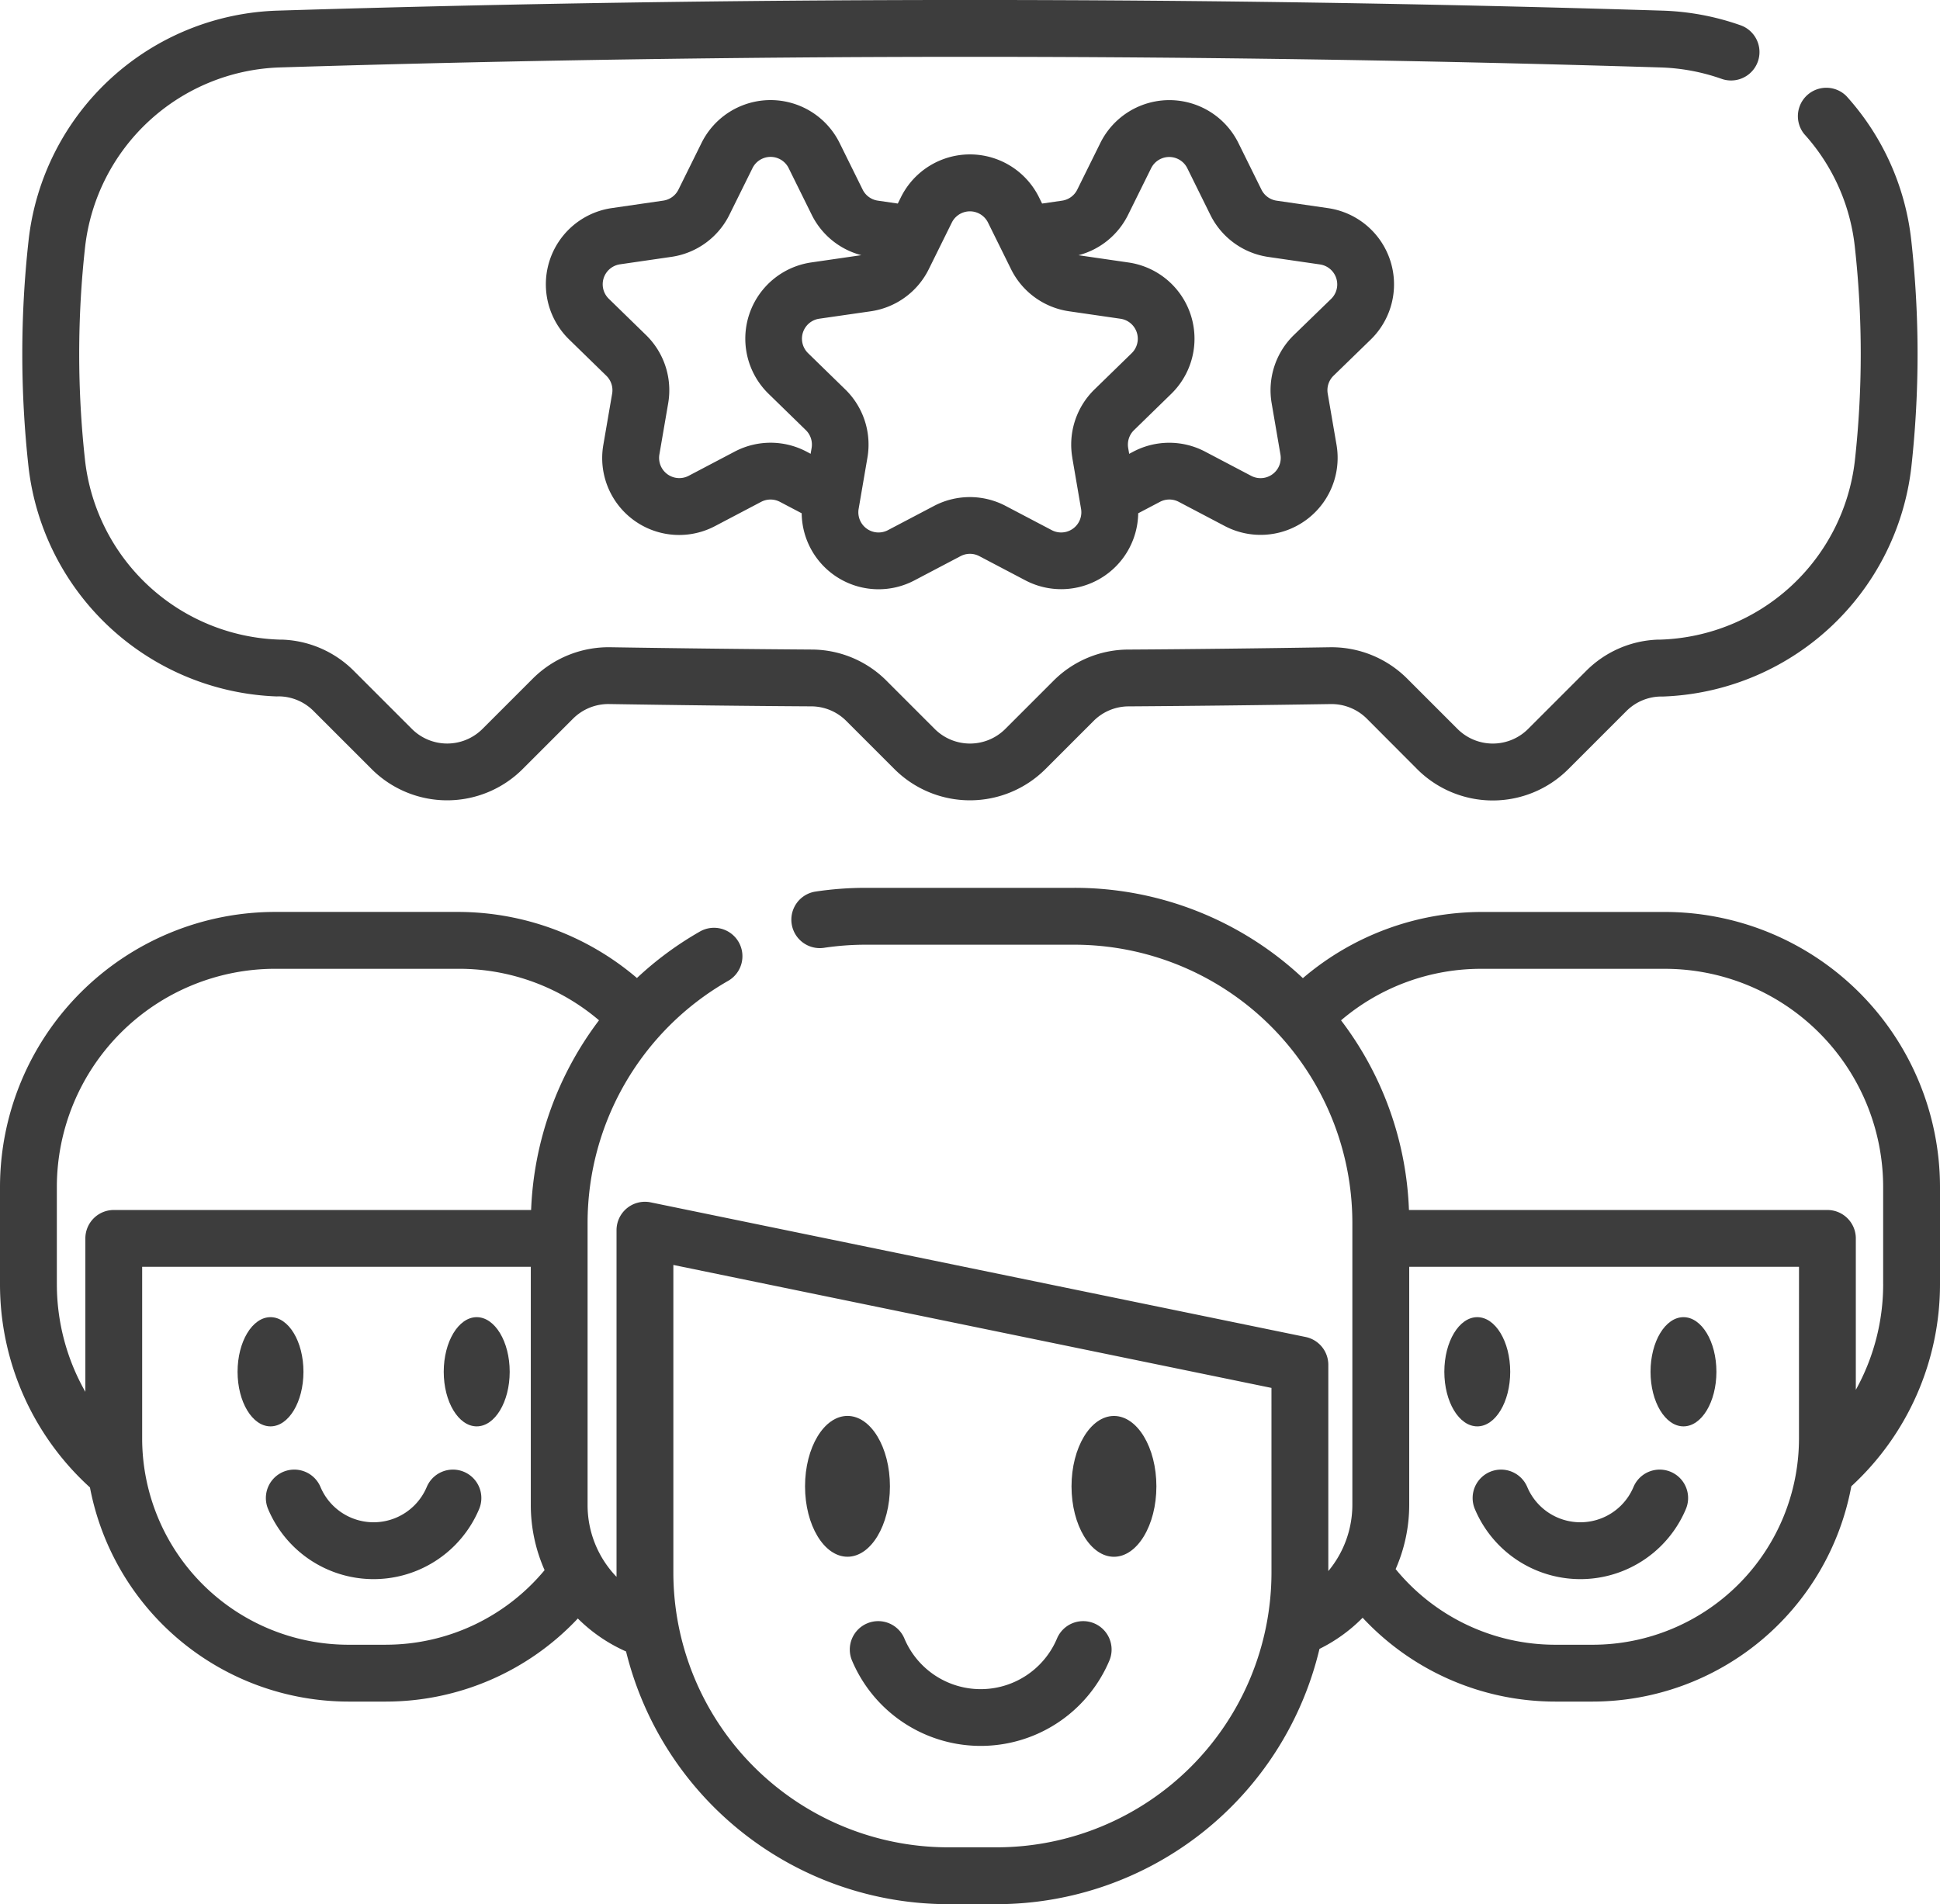<svg xmlns="http://www.w3.org/2000/svg" width="100" height="98.168" viewBox="0 0 100 98.168">
  <g id="ic_Customerdelight" transform="translate(0 -4.69)">
    <path id="Path_43390" data-name="Path 43390" d="M85.824,240.288H76.379a14.235,14.235,0,0,0-9.22,3.412,17.194,17.194,0,0,0-11.778-4.656H44.619a17.506,17.506,0,0,0-2.578.192,1.465,1.465,0,0,0,.433,2.9,14.576,14.576,0,0,1,2.145-.16H55.381A14.344,14.344,0,0,1,69.709,256.3v14.557a5.344,5.344,0,0,1-1.239,3.411V263.63A1.465,1.465,0,0,0,67.3,262.2l-33.76-6.941a1.465,1.465,0,0,0-1.76,1.435v17.66c0,.071,0,.141,0,.212a5.324,5.324,0,0,1-1.492-3.7V256.3a14.378,14.378,0,0,1,7.22-12.446,1.465,1.465,0,1,0-1.456-2.542,17.2,17.2,0,0,0-3.22,2.381,14.235,14.235,0,0,0-9.214-3.407H14.176A14.192,14.192,0,0,0,0,254.464v5.014a14.142,14.142,0,0,0,4.637,10.479,13.579,13.579,0,0,0,13.32,11.039H19.9a13.574,13.574,0,0,0,9.885-4.283,8.243,8.243,0,0,0,2.486,1.7,17.12,17.12,0,0,0,16.6,13.028h2.509a17.12,17.12,0,0,0,16.634-13.161,8.238,8.238,0,0,0,2.225-1.606,13.571,13.571,0,0,0,9.922,4.322H82.1a13.577,13.577,0,0,0,13.329-11.1A14.152,14.152,0,0,0,100,259.478v-5.014a14.192,14.192,0,0,0-14.176-14.176ZM2.93,259.478v-5.014a11.259,11.259,0,0,1,11.246-11.246h9.445a11.119,11.119,0,0,1,7.256,2.655,17.3,17.3,0,0,0-3.5,9.78l-21.511,0A1.465,1.465,0,0,0,4.4,257.116v7.912a11.219,11.219,0,0,1-1.469-5.551ZM19.9,278.066H17.957A10.641,10.641,0,0,1,7.328,267.437v-8.855l20.033,0v12.276a8.278,8.278,0,0,0,.711,3.362,10.641,10.641,0,0,1-8.174,3.845ZM65.54,274.35A14.177,14.177,0,0,1,51.379,288.51H48.87A14.177,14.177,0,0,1,34.709,274.35V258.486l30.83,6.339Zm27.191-6.913A10.64,10.64,0,0,1,82.1,278.066H80.16a10.639,10.639,0,0,1-8.22-3.9,8.221,8.221,0,0,0,.7-3.309V258.581l20.092,0Zm4.34-7.959a11.23,11.23,0,0,1-1.41,5.447v-7.807a1.465,1.465,0,0,0-1.465-1.465l-21.57,0a17.164,17.164,0,0,0-3.5-9.778,11.118,11.118,0,0,1,7.257-2.656h9.445A11.259,11.259,0,0,1,97.07,254.464v5.014Z" transform="translate(0 -188.582)" fill="#3d3d3d"/>
    <ellipse id="Ellipse_64" data-name="Ellipse 64" cx="1.698" cy="2.815" rx="1.698" ry="2.815" transform="translate(85.079 72.596)" fill="#3d3d3d"/>
    <ellipse id="Ellipse_65" data-name="Ellipse 65" cx="1.698" cy="2.815" rx="1.698" ry="2.815" transform="translate(74.45 72.596)" fill="#3d3d3d"/>
    <path id="Path_43391" data-name="Path 43391" d="M389.549,392.721a1.465,1.465,0,0,0-.781,1.919,5.9,5.9,0,0,0,10.877,0,1.465,1.465,0,1,0-2.7-1.138,2.971,2.971,0,0,1-5.477,0A1.466,1.466,0,0,0,389.549,392.721Z" transform="translate(-312.744 -312.151)" fill="#3d3d3d"/>
    <path id="Path_43392" data-name="Path 43392" d="M118.816,352.372c-.937,0-1.7,1.262-1.7,2.815s.762,2.815,1.7,2.815,1.7-1.262,1.7-2.815-.762-2.815-1.7-2.815Z" transform="translate(-94.243 -279.776)" fill="#3d3d3d"/>
    <ellipse id="Ellipse_66" data-name="Ellipse 66" cx="1.698" cy="2.815" rx="1.698" ry="2.815" transform="translate(12.246 72.596)" fill="#3d3d3d"/>
    <path id="Path_43393" data-name="Path 43393" d="M80.38,392.721a1.465,1.465,0,0,0-1.919.781,2.971,2.971,0,0,1-5.477,0,1.465,1.465,0,0,0-2.7,1.138,5.9,5.9,0,0,0,10.877,0A1.465,1.465,0,0,0,80.38,392.721Z" transform="translate(-56.464 -312.151)" fill="#3d3d3d"/>
    <path id="Path_43394" data-name="Path 43394" d="M284.975,385.7c1.206,0,2.188-1.628,2.188-3.63s-.981-3.63-2.187-3.63-2.188,1.628-2.188,3.63S283.768,385.7,284.975,385.7Z" transform="translate(-227.555 -300.751)" fill="#3d3d3d"/>
    <ellipse id="Ellipse_67" data-name="Ellipse 67" cx="2.188" cy="3.63" rx="2.188" ry="3.63" transform="translate(41.497 77.687)" fill="#3d3d3d"/>
    <path id="Path_43395" data-name="Path 43395" d="M225.174,432.7a1.465,1.465,0,0,0-.781,1.919,7.2,7.2,0,0,0,13.265,0,1.465,1.465,0,0,0-2.7-1.138,4.268,4.268,0,0,1-7.866,0A1.464,1.464,0,0,0,225.174,432.7Z" transform="translate(-180.474 -344.318)" fill="#3d3d3d"/>
    <path id="Path_43396" data-name="Path 43396" d="M19.038,40.592c.047,0,.1,0,.145,0a2.562,2.562,0,0,1,1.72.751l3,3a5.507,5.507,0,0,0,7.776,0l2.605-2.605a2.579,2.579,0,0,1,1.859-.751c3.6.057,7.107.1,10.424.119a2.556,2.556,0,0,1,1.8.753l2.485,2.485a5.51,5.51,0,0,0,7.776,0l2.484-2.484a2.557,2.557,0,0,1,1.8-.753c3.318-.022,6.826-.063,10.426-.119a2.587,2.587,0,0,1,1.859.751L77.8,44.35a5.507,5.507,0,0,0,7.777,0l3-3A2.564,2.564,0,0,1,90.3,40.6c.048,0,.095,0,.144,0a13.368,13.368,0,0,0,12.818-11.8,53.046,53.046,0,0,0,0-11.719,13.23,13.23,0,0,0-3.344-7.438A1.465,1.465,0,0,0,97.743,11.6a10.315,10.315,0,0,1,2.608,5.8,50.1,50.1,0,0,1,0,11.07,10.425,10.425,0,0,1-10.011,9.195l-.035,0-.033,0h-.045a5.485,5.485,0,0,0-3.718,1.608l-3,3a2.574,2.574,0,0,1-3.634,0l-2.605-2.605a5.518,5.518,0,0,0-3.977-1.609c-3.591.057-7.089.1-10.4.119a5.469,5.469,0,0,0-3.849,1.611l-2.484,2.484a2.575,2.575,0,0,1-3.634,0l-2.484-2.485a5.469,5.469,0,0,0-3.85-1.611c-3.31-.022-6.808-.062-10.4-.119a5.541,5.541,0,0,0-3.977,1.609l-2.605,2.605a2.574,2.574,0,0,1-3.633,0l-3-3a5.483,5.483,0,0,0-3.716-1.607h-.04l-.042,0h-.03A10.424,10.424,0,0,1,9.132,28.47a50.105,50.105,0,0,1,0-11.07A10.443,10.443,0,0,1,19.143,8.167c23.62-.73,47.572-.73,71.192,0a10.394,10.394,0,0,1,3.149.588,1.465,1.465,0,1,0,.978-2.762,13.314,13.314,0,0,0-4.036-.755c-23.68-.732-47.693-.732-71.373,0A13.326,13.326,0,0,0,6.217,17.076a53.035,53.035,0,0,0,0,11.719,13.368,13.368,0,0,0,12.817,11.8Z" transform="translate(-4.743)" fill="#3d3d3d"/>
    <path id="Path_43397" data-name="Path 43397" d="M186.572,43.455a3.971,3.971,0,0,0-2.2-6.772l-2.652-.385a1.04,1.04,0,0,1-.784-.57l-1.186-2.4a3.97,3.97,0,0,0-7.121,0l-1.187,2.4a1.039,1.039,0,0,1-.783.569l-1.029.149-.159-.321a3.971,3.971,0,0,0-7.121,0l-.159.321-1.029-.15a1.04,1.04,0,0,1-.783-.57l-1.186-2.4a3.97,3.97,0,0,0-7.121,0l-1.187,2.4a1.04,1.04,0,0,1-.784.569l-2.653.385a3.971,3.971,0,0,0-2.2,6.772l1.919,1.871a1.041,1.041,0,0,1,.3.921l-.454,2.642a3.966,3.966,0,0,0,5.762,4.186l2.372-1.247a1.04,1.04,0,0,1,.969,0l1.121.589a3.963,3.963,0,0,0,5.817,3.457l2.372-1.247a1.039,1.039,0,0,1,.968,0l2.372,1.247a3.97,3.97,0,0,0,5.817-3.457l1.122-.59a1.039,1.039,0,0,1,.968,0l2.372,1.247a3.971,3.971,0,0,0,5.761-4.187l-.454-2.641a1.04,1.04,0,0,1,.3-.921Zm-32.788,5.779-2.371,1.247a1.042,1.042,0,0,1-1.511-1.1l.454-2.641a3.971,3.971,0,0,0-1.142-3.514l-1.919-1.871a1.041,1.041,0,0,1,.576-1.776l2.652-.385a3.968,3.968,0,0,0,2.99-2.172l1.187-2.4a1.04,1.04,0,0,1,1.867,0l1.186,2.4a3.967,3.967,0,0,0,2.558,2.085l-2.581.375a3.97,3.97,0,0,0-2.2,6.772l1.919,1.871a1.041,1.041,0,0,1,.3.922l-.051.3-.214-.113A3.969,3.969,0,0,0,153.783,49.235Zm17.4.308.453,2.641a1.041,1.041,0,0,1-1.511,1.1l-2.371-1.246a3.967,3.967,0,0,0-3.7,0l-2.372,1.247a1.041,1.041,0,0,1-1.51-1.1l.453-2.64a3.97,3.97,0,0,0-1.142-3.515l-1.919-1.871a1.041,1.041,0,0,1,.577-1.775L160.8,42a3.97,3.97,0,0,0,2.989-2.172l1.186-2.4a1.041,1.041,0,0,1,1.867,0l1.186,2.4A3.97,3.97,0,0,0,171.019,42l2.652.385a1.041,1.041,0,0,1,.577,1.775l-1.919,1.87a3.971,3.971,0,0,0-1.142,3.515Zm11.42-6.314a3.97,3.97,0,0,0-1.142,3.514l.453,2.641a1.041,1.041,0,0,1-1.51,1.1l-2.372-1.247a3.968,3.968,0,0,0-3.7,0l-.215.113-.051-.3a1.04,1.04,0,0,1,.3-.921l1.919-1.871a3.97,3.97,0,0,0-2.2-6.772l-2.581-.375a3.965,3.965,0,0,0,2.557-2.084l1.187-2.4a1.04,1.04,0,0,1,1.866,0l1.186,2.4A3.968,3.968,0,0,0,181.3,39.2l2.651.385a1.041,1.041,0,0,1,.577,1.776Z" transform="translate(-115.913 -21.262)" fill="#3d3d3d"/>
  </g>
</svg>
